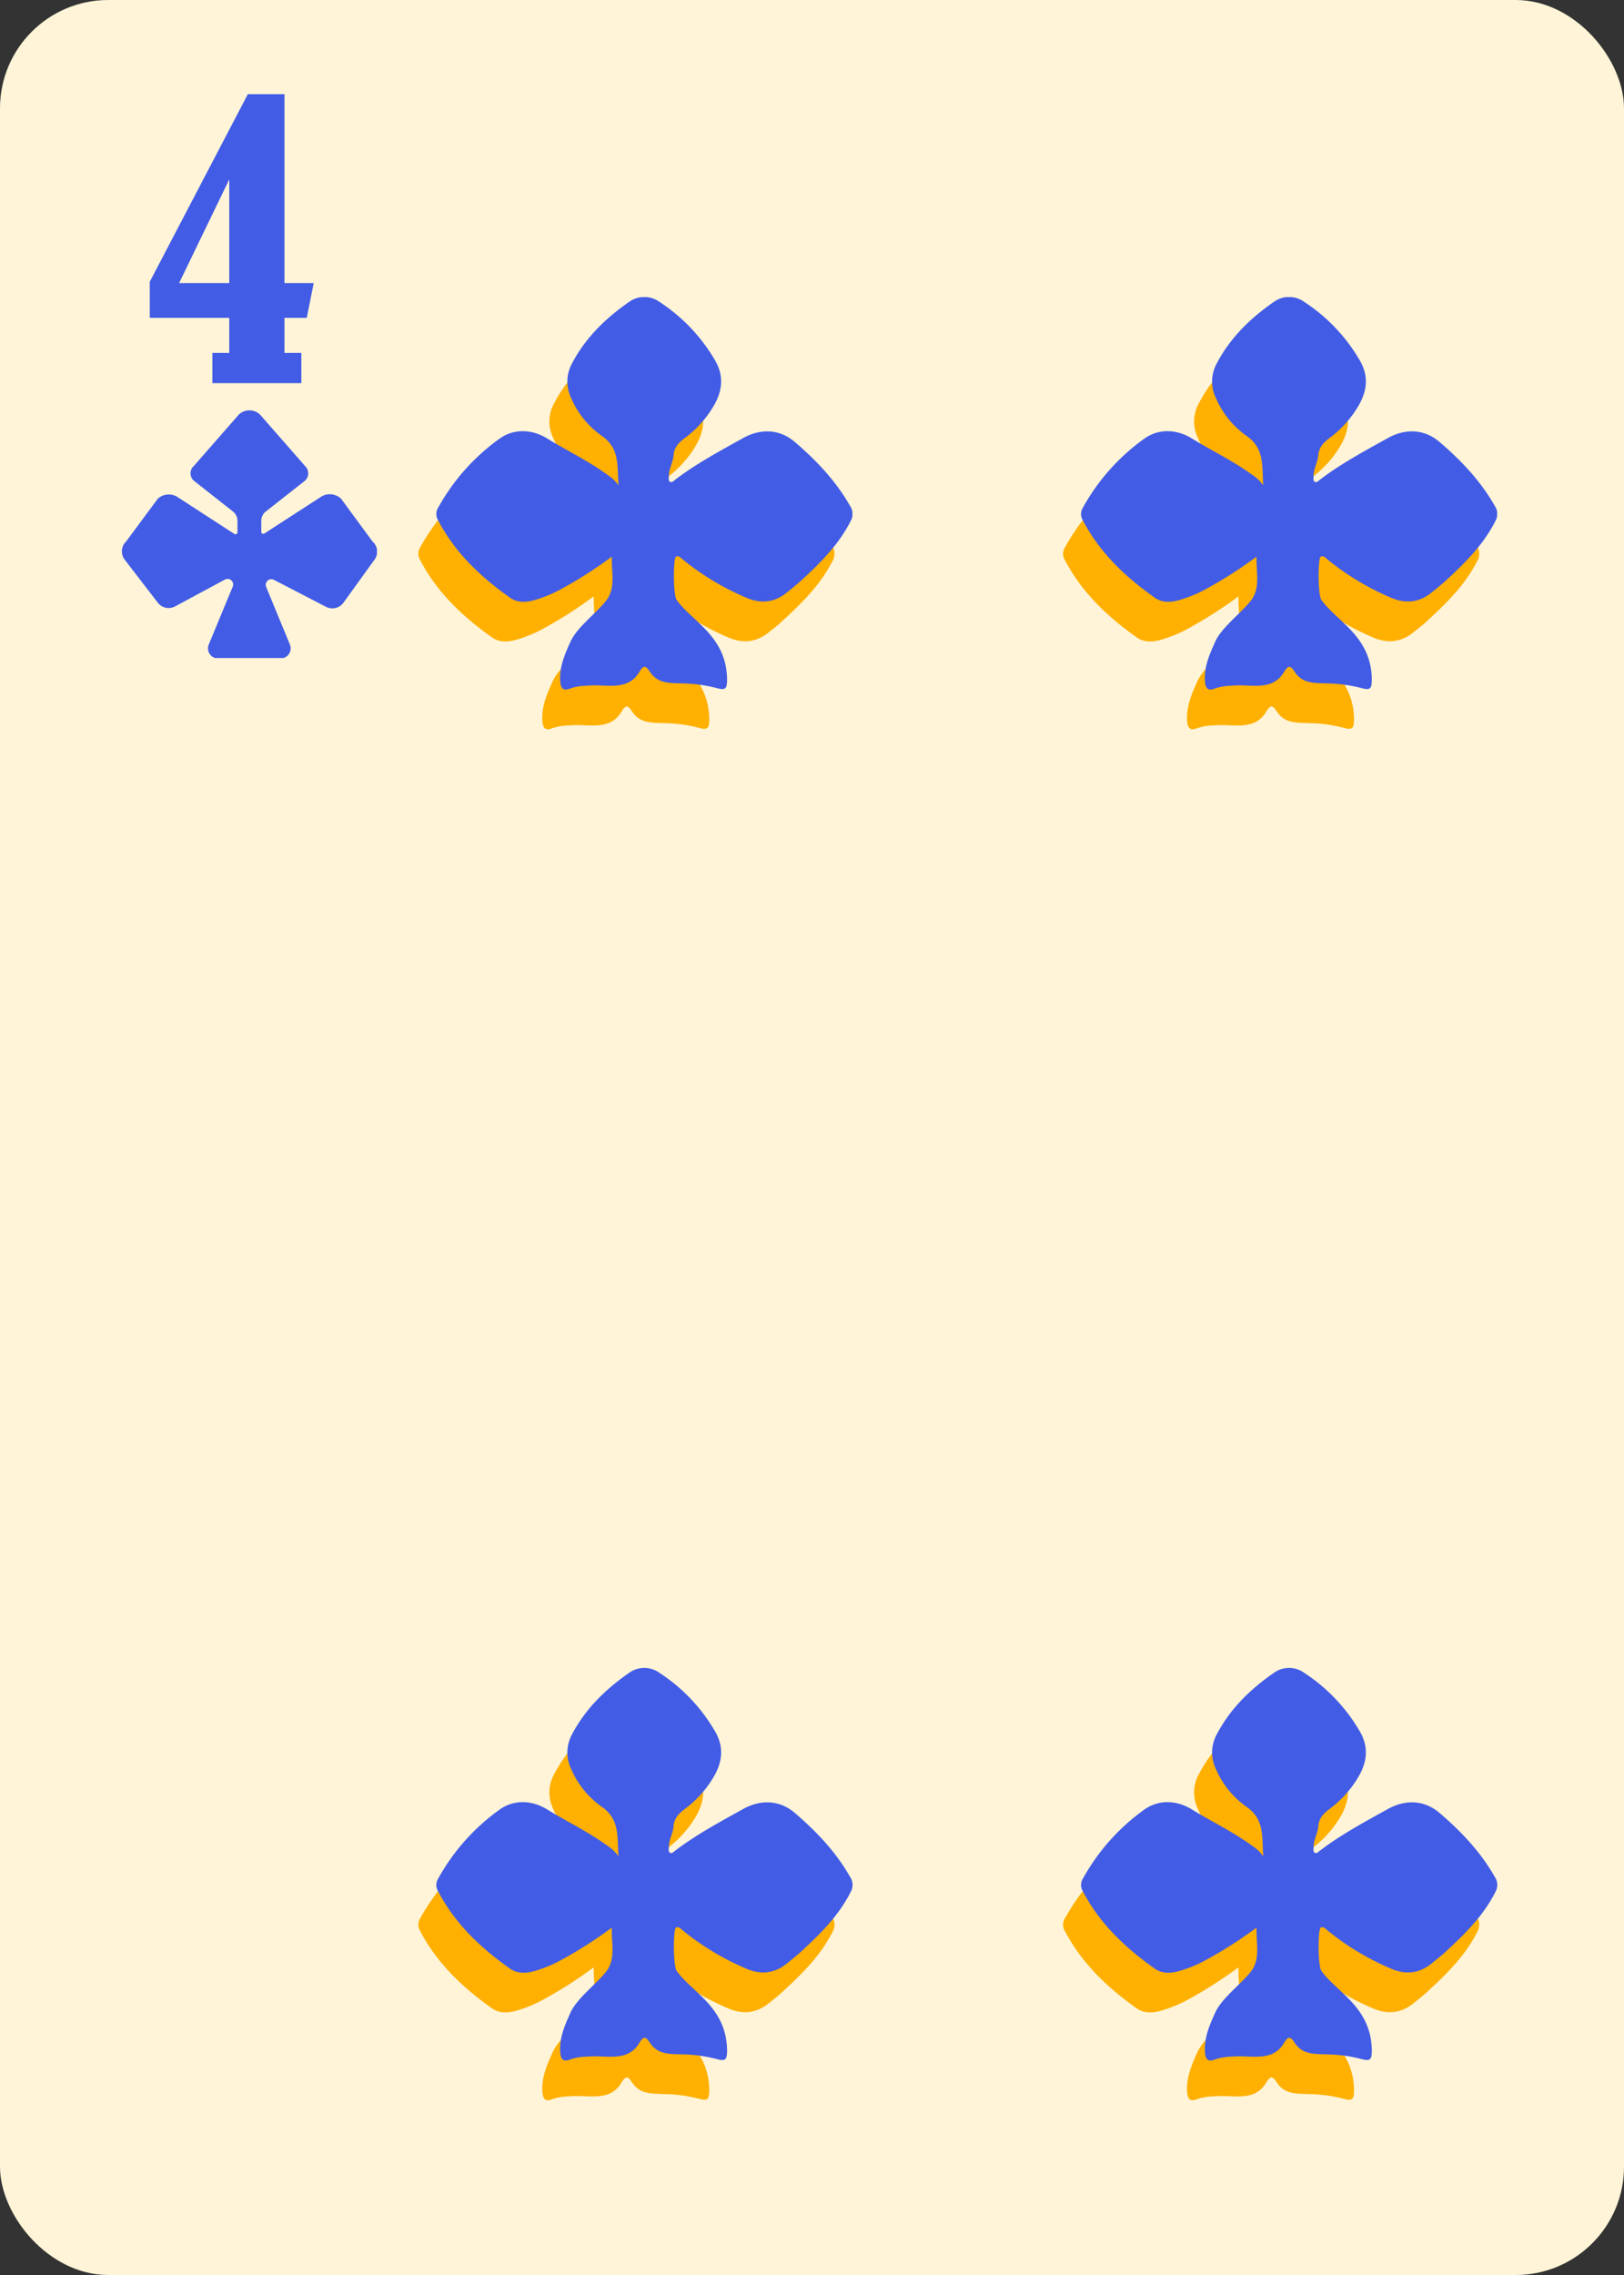 <svg id="Layer_1" data-name="Layer 1" xmlns="http://www.w3.org/2000/svg" xmlns:xlink="http://www.w3.org/1999/xlink" viewBox="0 0 180 252"><rect x="0" y="0" width="180" height="252" fill="#333333" stroke="none"/><defs><style>.cls-1{fill:#ffb000;}.cls-2{fill:#425ce6;}.cls-3,.cls-4{fill:none;stroke:#ccc;stroke-miterlimit:10;}.cls-3{stroke-width:0.5px;}.cls-4{stroke-width:0.45px;}.cls-5{fill:#fff4d7;}</style><symbol id="Card_layout_7" data-name="Card layout 7" viewBox="0 0 180 252"><rect class="cls-3" x="7.5" y="7.5" width="165" height="237"/><rect class="cls-3" x="7.5" y="7.5" width="38.34" height="237"/><rect class="cls-3" x="7.5" y="42.44" width="38.34" height="6.9"/><rect class="cls-3" x="31.06" y="237.6" width="141.44" height="6.9"/><rect class="cls-3" x="45.84" y="35.54" width="120.77" height="202.06"/><rect class="cls-4" x="70.49" y="53.83" width="71.47" height="154.94"/><line class="cls-4" x1="70.49" y1="105.48" x2="141.96" y2="105.48"/><line class="cls-4" x1="70.49" y1="157.12" x2="141.96" y2="157.12"/><line class="cls-4" x1="70.49" y1="131.3" x2="141.96" y2="131.3"/><line class="cls-4" x1="106.22" y1="208.77" x2="106.22" y2="53.83"/><polygon class="cls-4" points="141.96 131.3 106.22 53.83 70.49 131.3 106.22 208.77 141.96 131.3"/><line class="cls-4" x1="70.49" y1="53.83" x2="141.96" y2="105.48"/><line class="cls-4" x1="70.49" y1="105.48" x2="141.96" y2="53.83"/><line class="cls-4" x1="70.49" y1="105.48" x2="141.96" y2="157.12"/><line class="cls-4" x1="70.49" y1="157.12" x2="141.96" y2="105.48"/><line class="cls-4" x1="70.49" y1="157.12" x2="141.96" y2="208.77"/><line class="cls-4" x1="70.49" y1="208.77" x2="141.96" y2="157.12"/><rect class="cls-5" width="180" height="252" rx="12"/></symbol><symbol id="Clubs" data-name="Clubs" viewBox="0 0 28.29 27.45"><path class="cls-2" d="M27.8,14.54,24.31,9.8A1.82,1.82,0,0,0,22,9.65l-6.18,4a.22.22,0,0,1-.35-.18V12.26a1.34,1.34,0,0,1,.45-1l4.39-3.45a1.11,1.11,0,0,0,0-1.64l-5-5.71A1.72,1.72,0,0,0,13,.46l-5,5.71A1.09,1.09,0,0,0,8,7.81l4.38,3.45a1.34,1.34,0,0,1,.45,1v1.26a.22.22,0,0,1-.35.18l-6.17-4A1.82,1.82,0,0,0,4,9.8L.49,14.54a1.51,1.51,0,0,0-.17,2L4,21.32a1.51,1.51,0,0,0,1.88.43l5.58-3a.62.62,0,0,1,.86.76L9.63,26a1.12,1.12,0,0,0,1.06,1.5h6.92A1.12,1.12,0,0,0,18.66,26L16,19.55a.62.62,0,0,1,.87-.76l5.8,3a1.52,1.52,0,0,0,1.88-.43L28,16.58A1.49,1.49,0,0,0,27.8,14.54Z"/></symbol><symbol id="Black_2" data-name="Black 2" viewBox="0 0 117.34 116.74"><path class="cls-1" d="M47.4,80.86a117,117,0,0,1-13.91,8.86,35.75,35.75,0,0,1-7,2.85C24.4,93.16,22,93.38,20,92,12,86.34,5.05,79.78.46,71a3.24,3.24,0,0,1,.06-3.42A56.89,56.89,0,0,1,17.05,48.94c3.82-2.72,8.71-2.57,12.84,0,5.42,3.33,11.17,6.1,16.32,9.86a10.45,10.45,0,0,1,3,2.86c-.33-5.31.35-9.94-4.39-13.28A24.41,24.41,0,0,1,36.38,37.9a10.19,10.19,0,0,1,.33-9.24C40.43,21.59,46,16.27,52.45,11.85a7,7,0,0,1,7.88.21,47.21,47.21,0,0,1,15.14,16c2.24,4,1.87,7.85-.24,11.67a29.11,29.11,0,0,1-8.13,9.11c-1.61,1.22-2.82,2.46-3,4.57s-1.33,3.76-1.28,5.8c0,.49-.22,1.12.3,1.43s.94-.21,1.35-.52c5.76-4.41,12.17-7.8,18.47-11.3,4.52-2.51,9.65-2.57,13.87,1a64.68,64.68,0,0,1,15,17.31,3.9,3.9,0,0,1,.17,4.13c-3.34,6.59-8.5,11.6-13.84,16.48-1.15,1.06-2.4,2-3.63,3-3.44,2.66-7.15,2.84-11,1.09a70.7,70.7,0,0,1-16.72-10.1c-.58-.49-1.31-1.33-2-.85s-.8,9.5.15,11.57c4.23,5.95,13.7,9.87,13.7,21.85-.07,2-.29,2.76-2.69,2.09a39,39,0,0,0-9.27-1.29c-4-.13-6.78,0-8.9-3.14-1-1.53-1.65-2-2.79-.08-3.25,5.55-9,3.3-14.3,3.84a14.35,14.35,0,0,0-4.35.71c-1.85.78-2.66.18-2.81-1.92-.27-3.9,1.25-7.32,2.76-10.67,1.75-3.87,6.85-7.61,9.56-11S47.32,85.53,47.4,80.86Zm15-55.5a2.26,2.26,0,0,0,2.45-2.57c-.1-1.68-1.21-2.44-2.84-2.37a2.27,2.27,0,0,0-2.42,2.49C59.56,24.67,60.58,25.38,62.38,25.36ZM47.54,23.69c0,.91,1,1.78,2.42,1.77A2.13,2.13,0,0,0,52.31,23a2.42,2.42,0,0,0-2.75-2.48C48,20.57,47.52,21.59,47.54,23.69Z"/><path class="cls-1" d="M62.38,25.36c-1.8,0-2.82-.69-2.81-2.45A2.27,2.27,0,0,1,62,20.42c1.63-.07,2.74.69,2.84,2.37A2.26,2.26,0,0,1,62.38,25.36Z"/><path class="cls-1" d="M47.54,23.69c0-2.1.46-3.12,2-3.21A2.42,2.42,0,0,1,52.31,23,2.13,2.13,0,0,1,50,25.46C48.49,25.47,47.54,24.6,47.54,23.69Z"/><path class="cls-2" d="M52.29,70.13A114.84,114.84,0,0,1,38.38,79a35.18,35.18,0,0,1-7,2.86c-2.13.59-4.52.8-6.53-.61-8-5.63-14.95-12.19-19.54-21a3.22,3.22,0,0,1,.07-3.41A56.56,56.56,0,0,1,22,38.21c3.82-2.72,8.71-2.57,12.84,0C40.2,41.5,46,44.27,51.1,48a10.55,10.55,0,0,1,3,2.85c-.34-5.31.35-9.93-4.39-13.28a24.22,24.22,0,0,1-8.47-10.45,10.19,10.19,0,0,1,.32-9.24c3.72-7.07,9.3-12.39,15.74-16.81a7,7,0,0,1,7.88.22,47.18,47.18,0,0,1,15.14,16c2.25,4,1.88,7.85-.24,11.68A29.2,29.2,0,0,1,72,38.1c-1.61,1.21-2.82,2.45-3,4.56s-1.33,3.76-1.28,5.8c0,.49-.21,1.12.31,1.43s.94-.2,1.34-.51C75.1,45,81.52,41.57,87.82,38.07c4.52-2.51,9.64-2.56,13.87,1,5.86,5,11.14,10.54,15,17.32a3.86,3.86,0,0,1,.17,4.12c-3.34,6.6-8.5,11.6-13.83,16.49-1.16,1-2.4,2-3.64,3-3.43,2.67-7.15,2.84-11,1.1A71.28,71.28,0,0,1,71.62,71c-.58-.48-1.31-1.33-2-.85s-.81,9.51.14,11.57c4.23,6,13.7,9.88,13.7,21.85-.07,2-.28,2.76-2.69,2.09a39.55,39.55,0,0,0-9.27-1.29c-4-.12-6.78,0-8.9-3.13-1-1.53-1.65-2-2.78-.09-3.25,5.55-9,3.3-14.3,3.84a14.68,14.68,0,0,0-4.36.71c-1.85.78-2.66.19-2.8-1.91-.28-3.9,1.25-7.33,2.75-10.67,1.75-3.88,6.85-7.62,9.57-11S52.21,74.79,52.29,70.13Z"/></symbol></defs><title>Classic</title><use width="180" height="252" xlink:href="#Card_layout_7"/><use width="28.29" height="27.45" transform="translate(13.49 45.44)" xlink:href="#Clubs"/><path class="cls-2" d="M31.53,10.43V31.36h3.24L34,35.21H31.53v3.88H33.4v3.35H23.54V39.09h1.87V35.21H16.6v-4L27.47,10.43ZM19.85,31.36h5.56V19.87Z"/><use width="117.34" height="116.74" transform="translate(46.37 32.91) scale(0.41)" xlink:href="#Black_2"/><use width="117.34" height="116.74" transform="translate(117.83 32.91) scale(0.41)" xlink:href="#Black_2"/><use width="117.34" height="116.74" transform="translate(46.37 184.77) scale(0.41)" xlink:href="#Black_2"/><use width="117.34" height="116.74" transform="translate(117.83 184.77) scale(0.41)" xlink:href="#Black_2"/></svg>